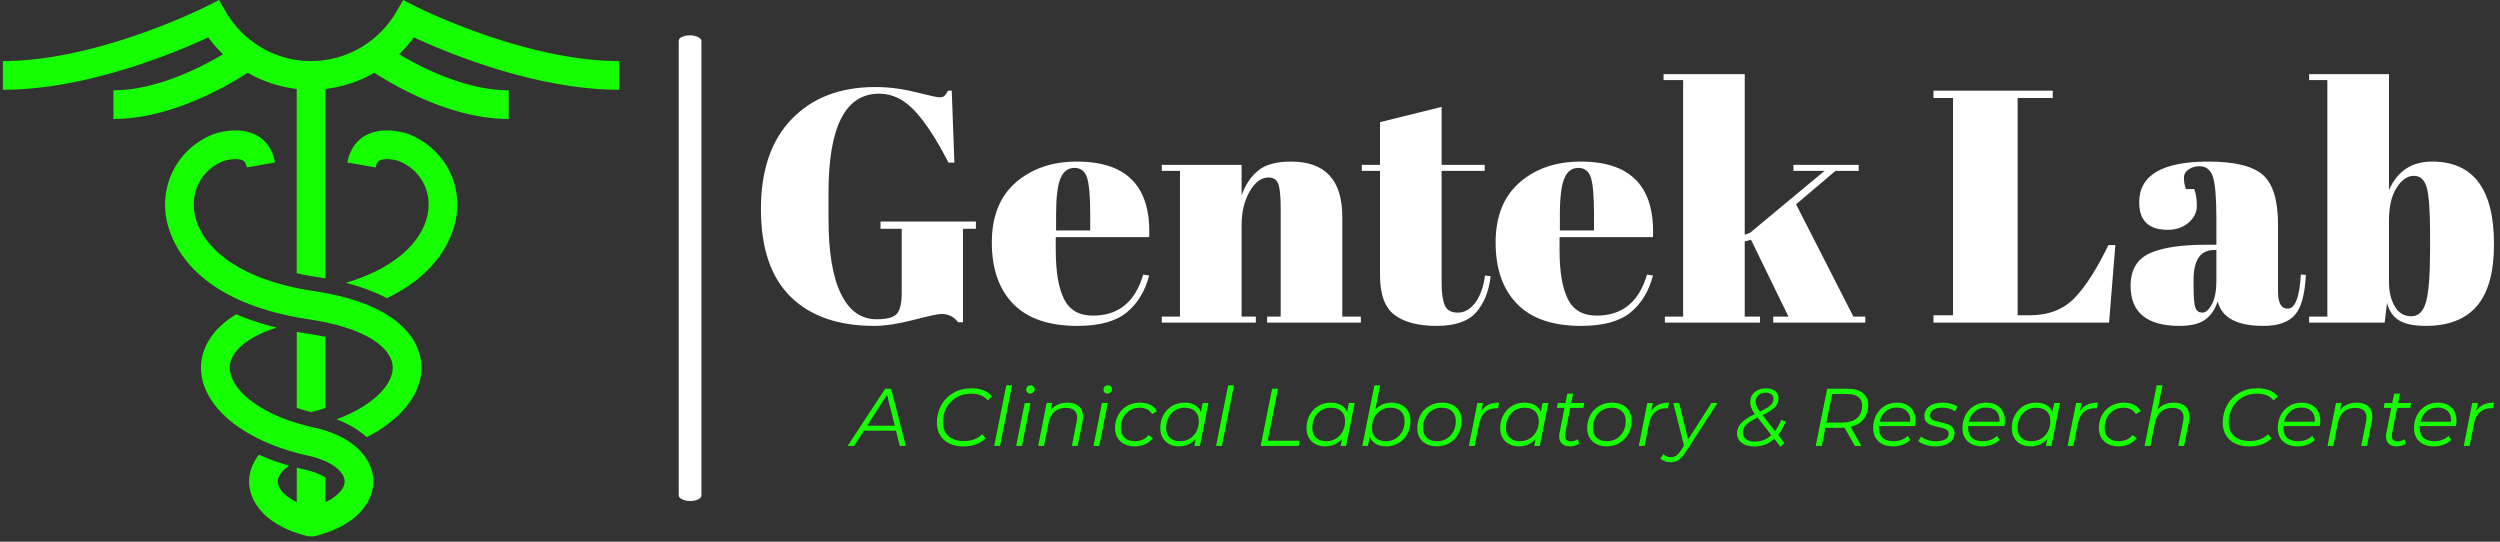 <svg xmlns="http://www.w3.org/2000/svg" version="1.1" xmlns:xlink="http://www.w3.org/1999/xlink" xmlns:svgjs="http://svgjs.dev/svgjs" width="1500" height="325" viewBox="0 0 1500 325"><rect x="0" y="0" width="1500" height="325" fill="#333333" stroke="none"/><g transform="matrix(1,0,0,1,-0.909,-1.604)"><svg viewBox="0 0 396 86" data-background-color="#652c2c" preserveAspectRatio="xMidYMid meet" height="325" width="1500" xmlns="http://www.w3.org/2000/svg" xmlns:xlink="http://www.w3.org/1999/xlink"><g id="tight-bounds" transform="matrix(1,0,0,1,0.24,0.424)"><svg viewBox="0 0 395.52 85.151" height="85.151" width="395.52"><g><svg viewBox="0 0 568.487 122.389" height="85.151" width="395.52"><g><rect width="5.181" height="106.271" x="154.222" y="8.059" fill="#ffffff" opacity="1" stroke-width="0" stroke="transparent" fill-opacity="1" class="rect-yte-0" data-fill-palette-color="primary" rx="1%" id="yte-0" data-palette-color="#ffffff"></rect></g><g transform="matrix(1,0,0,1,172.967,16.915)"><svg viewBox="0 0 395.52 88.559" height="88.559" width="395.52"><g id="textblocktransform"><svg viewBox="0 0 395.52 88.559" height="88.559" width="395.52" id="textblock"><g><svg viewBox="0 0 395.52 57.453" height="57.453" width="395.52"><g transform="matrix(1,0,0,1,0,0)"><svg width="395.52" viewBox="2.05 -37.5 261.58 38" height="57.453" data-palette-color="#ffffff"><path d="M19.5-0.5L19.5-0.5Q21.95-0.5 22.63-1.4 23.3-2.3 23.3-4.45L23.3-4.45 23.3-14.15 20.1-14.15 20.1-15.25 34.5-15.25 34.5-14.15 32.55-14.15 32.55-0.05 31.8-0.05Q30.9-1.3 29.25-1.3L29.25-1.3Q28.55-1.3 25.08-0.4 21.6 0.5 19.15 0.5L19.15 0.5Q11 0.5 6.53-3.9 2.05-8.3 2.05-17.13 2.05-25.95 6.73-30.75 11.4-35.55 19.3-35.55L19.3-35.55Q22.35-35.55 25.43-34.77 28.5-34 29-34 29.5-34 29.75-34.23 30-34.45 30.3-35L30.3-35 30.85-35 31.25-24.15 30.35-24.15Q27.9-29 25.43-31.78 22.95-34.55 19.9-34.55L19.9-34.55Q12.25-34.55 12.25-19.6L12.25-19.6 12.25-15.65Q12.25-8.15 14.13-4.33 16-0.5 19.5-0.5ZM49.8 0.5Q43.35 0.5 40.12-2.83 36.9-6.15 36.9-12.08 36.9-18 40.52-21.15 44.15-24.3 49.75-24.3L49.75-24.3Q61.1-24.3 60.65-12.9L60.65-12.9 46.55-12.9 46.55-10.95Q46.55-6.05 47.8-3.55 49.05-1.05 52.15-1.05L52.15-1.05Q57.95-1.05 59.75-7.25L59.75-7.25 60.65-7.1Q59.7-3.5 57.22-1.5 54.75 0.5 49.8 0.5L49.8 0.5ZM46.6-16.35L46.6-13.9 51.75-13.9 51.75-16.35Q51.75-20.4 51.27-21.88 50.8-23.35 49.37-23.35 47.95-23.35 47.27-21.78 46.6-20.2 46.6-16.35L46.6-16.35ZM62.55-22.9L62.55-23.8 74.6-23.8 74.6-19.2Q75.4-21.5 77.05-22.9 78.7-24.3 82.05-24.3L82.05-24.3Q89.8-24.3 89.8-15.95L89.8-15.95 89.8-0.9 92.6-0.9 92.6 0 78.45 0 78.45-0.9 80.5-0.9 80.5-17.15Q80.5-20.15 80.1-21.03 79.7-21.9 78.65-21.9L78.65-21.9Q77.05-21.9 75.82-19.8 74.6-17.7 74.6-14.7L74.6-14.7 74.6-0.9 76.75-0.9 76.75 0 62.55 0 62.55-0.9 65.3-0.9 65.3-22.9 62.55-22.9ZM95.49-7.15L95.49-7.15 95.49-22.9 92.74-22.9 92.74-23.8 95.49-23.8 95.49-30.25 104.79-32.55 104.79-23.8 111.29-23.8 111.29-22.9 104.79-22.9 104.79-6.05Q104.79-3.7 105.27-2.6 105.74-1.5 107.24-1.5 108.74-1.5 109.87-3 110.99-4.5 111.34-7.1L111.34-7.1 112.19-7Q111.79-3.55 109.99-1.53 108.19 0.5 104.04 0.5 99.89 0.5 97.69-1.15 95.49-2.8 95.49-7.15ZM125.84 0.5Q119.39 0.5 116.17-2.83 112.94-6.15 112.94-12.08 112.94-18 116.57-21.15 120.19-24.3 125.79-24.3L125.79-24.3Q137.14-24.3 136.69-12.9L136.69-12.9 122.59-12.9 122.59-10.95Q122.59-6.05 123.84-3.55 125.09-1.05 128.19-1.05L128.19-1.05Q133.99-1.05 135.79-7.25L135.79-7.25 136.69-7.1Q135.74-3.5 133.27-1.5 130.79 0.5 125.84 0.5L125.84 0.5ZM122.64-16.35L122.64-13.9 127.79-13.9 127.79-16.35Q127.79-20.4 127.32-21.88 126.84-23.35 125.42-23.35 123.99-23.35 123.32-21.78 122.64-20.2 122.64-16.35L122.64-16.35ZM168.74 0L154.84 0 154.84-0.9 157.14-0.9 151.49-12.5 150.54-12.25 150.54-0.9 152.84-0.9 152.84 0 138.49 0 138.49-0.9 141.24-0.9 141.24-36.6 138.29-36.6 138.29-37.5 150.54-37.5 150.54-13.25 151.34-13.55 162.59-22.9 157.89-22.9 157.89-23.8 167.74-23.8 167.74-22.9 164.24-22.9 158.29-17.85 166.94-0.9 168.74-0.9 168.74 0ZM179.03-33.9L179.03-35 197.03-35 197.03-33.9 191.73-33.9 191.73-1.1 193.53-1.1Q197.78-1.1 200.31-3.7 202.83-6.3 205.43-11.7L205.43-11.7 206.48-11.7 205.53 0 179.03 0 179.03-1.1 181.98-1.1 181.98-33.9 179.03-33.9ZM220.28-11.75L220.28-11.75 221.73-11.75 221.73-15.6Q221.73-20.35 221.21-21.98 220.68-23.6 219.18-23.6L219.18-23.6Q218.28-23.6 217.56-23.13 216.83-22.65 216.83-21.83 216.83-21 217.13-20.15L217.13-20.15 218.38-20.15Q218.78-19.1 218.78-17.63 218.78-16.15 217.53-15.08 216.28-14 214.38-14L214.38-14Q210.08-14 210.08-18.15L210.08-18.15Q210.08-24.3 220.53-24.3L220.53-24.3Q226.48-24.3 228.76-22.28 231.03-20.25 231.03-14.85L231.03-14.85 231.03-4.7Q231.03-2.1 232.48-2.1L232.48-2.1Q234.18-2.1 234.48-7.25L234.48-7.25 235.23-7.2Q235.03-2.8 233.58-1.15 232.13 0.5 228.83 0.5L228.83 0.5Q222.83 0.5 221.93-3.2L221.93-3.2Q221.28-1.3 219.98-0.4 218.68 0.5 216.18 0.5L216.18 0.5Q208.78 0.5 208.78-5.55L208.78-5.55Q208.78-9.1 211.61-10.43 214.43-11.75 220.28-11.75ZM218.28-5.6Q218.28-3 218.56-2.25 218.83-1.5 219.61-1.5 220.38-1.5 221.06-2.78 221.73-4.05 221.73-6.3L221.73-6.3 221.73-10.95 221.38-10.95Q218.28-10.95 218.28-6.4L218.28-6.4 218.28-5.6ZM253.98-13.45Q253.98-18.6 253.48-20.38 252.98-22.15 251.53-22.15 250.08-22.15 248.93-20.35 247.78-18.55 247.78-15.4L247.78-15.4 247.78-6.1Q247.78-3.95 248.65-2.45 249.53-0.95 251.15-0.95 252.78-0.95 253.38-3.15 253.98-5.35 253.98-10.85L253.98-10.85 253.98-13.45ZM235.73-37.5L247.78-37.5 247.78-20Q249.68-24.3 254.28-24.3L254.28-24.3Q263.63-24.3 263.63-11.85L263.63-11.85Q263.63-5.5 261.05-2.5 258.48 0.5 253.33 0.5L253.33 0.5Q250.73 0.5 249.35-0.3 247.98-1.1 247.48-2.95L247.48-2.95 247.13 0 235.73 0 235.73-0.9 238.48-0.9 238.48-36.6 235.73-36.6 235.73-37.5Z" opacity="1" transform="matrix(1,0,0,1,0,0)" fill="#ffffff" class="wordmark-text-0" data-fill-palette-color="primary" id="text-0"></path></svg></g></svg></g><g transform="matrix(1,0,0,1,19.776,71.017)"><svg viewBox="0 0 375.744 17.543" height="17.543" width="375.744"><g transform="matrix(1,0,0,1,0,0)"><svg width="375.744" viewBox="-2.5 -37.1 1007.65 47.05" height="17.543" data-palette-color="#15ff00"><path d="M29.45 0L27.1-9.35 7.55-9.35 1.5 0-2.5 0 20.5-35 24.15-35 33.15 0 29.45 0ZM9.45-12.35L26.4-12.35 21.65-31.25 9.45-12.35ZM68.5 0.3Q63.4 0.3 59.7-1.53 56-3.35 54.07-6.63 52.15-9.9 52.15-14.25L52.15-14.25Q52.15-20.05 54.77-24.85 57.4-29.65 62.25-32.48 67.1-35.3 73.45-35.3L73.45-35.3Q77.65-35.3 80.9-33.98 84.15-32.65 85.9-30.2L85.9-30.2 83.3-27.9Q79.95-32 73.15-32L73.15-32Q68-32 64.05-29.63 60.1-27.25 57.95-23.25 55.8-19.25 55.8-14.45L55.8-14.45Q55.8-9.2 59.17-6.1 62.55-3 68.8-3L68.8-3Q75.65-3 79.9-7.15L79.9-7.15 82.05-4.7Q79.75-2.3 76.2-1 72.65 0.3 68.5 0.3L68.5 0.3ZM87.24 0L94.64-37.1 98.19-37.1 90.79 0 87.24 0ZM100.69 0L105.89-26.3 109.44-26.3 104.24 0 100.69 0ZM109.19-32.05Q108.14-32.05 107.47-32.75 106.79-33.45 106.79-34.4L106.79-34.4Q106.79-35.55 107.57-36.33 108.34-37.1 109.54-37.1L109.54-37.1Q110.59-37.1 111.29-36.43 111.99-35.75 111.99-34.85L111.99-34.85Q111.99-33.65 111.19-32.85 110.39-32.05 109.19-32.05L109.19-32.05ZM132.19-26.5Q136.64-26.5 139.11-24.23 141.59-21.95 141.59-17.95L141.59-17.95Q141.59-16.55 141.29-14.95L141.29-14.95 138.29 0 134.74 0 137.74-15Q137.99-16.4 137.99-17.4L137.99-17.4Q137.99-20.25 136.26-21.78 134.54-23.3 131.19-23.3L131.19-23.3Q126.94-23.3 124.19-20.98 121.44-18.65 120.49-14.1L120.49-14.1 117.69 0 114.14 0 119.34-26.3 122.74-26.3 121.89-22.1Q125.64-26.5 132.19-26.5L132.19-26.5ZM147.99 0L153.19-26.3 156.74-26.3 151.54 0 147.99 0ZM156.49-32.05Q155.44-32.05 154.76-32.75 154.09-33.45 154.09-34.4L154.09-34.4Q154.09-35.55 154.86-36.33 155.64-37.1 156.84-37.1L156.84-37.1Q157.89-37.1 158.59-36.43 159.29-35.75 159.29-34.85L159.29-34.85Q159.29-33.65 158.49-32.85 157.69-32.05 156.49-32.05L156.49-32.05ZM173.33 0.25Q169.63 0.25 166.88-1.13 164.13-2.5 162.66-5.03 161.18-7.55 161.18-10.9L161.18-10.9Q161.18-15.35 163.13-18.9 165.08-22.45 168.58-24.48 172.08-26.5 176.48-26.5L176.48-26.5Q180.13-26.5 182.76-25.18 185.38-23.85 186.83-21.25L186.83-21.25 183.83-19.5Q181.58-23.4 176.18-23.4L176.18-23.4Q172.93-23.4 170.31-21.8 167.68-20.2 166.21-17.4 164.73-14.6 164.73-11.05L164.73-11.05Q164.73-7.2 167.01-5.05 169.28-2.9 173.48-2.9L173.48-2.9Q176.03-2.9 178.21-3.88 180.38-4.85 181.78-6.7L181.78-6.7 184.33-4.75Q182.58-2.4 179.66-1.07 176.73 0.25 173.33 0.25L173.33 0.25ZM214.83-26.3L218.38-26.3 213.13 0 209.73 0 210.58-4.15Q208.68-2.05 206.08-0.9 203.48 0.25 200.33 0.25L200.33 0.25Q196.98 0.25 194.38-1.1 191.78-2.45 190.33-4.98 188.88-7.5 188.88-10.9L188.88-10.9Q188.88-15.35 190.81-18.9 192.73-22.45 196.13-24.48 199.53-26.5 203.73-26.5L203.73-26.5Q207.48-26.5 210.03-25.03 212.58-23.55 213.73-20.8L213.73-20.8 214.83-26.3ZM201.08-2.9Q204.33-2.9 206.93-4.48 209.53-6.05 211.01-8.88 212.48-11.7 212.48-15.2L212.48-15.2Q212.48-19.05 210.21-21.23 207.93-23.4 203.83-23.4L203.83-23.4Q200.58-23.4 197.98-21.8 195.38-20.2 193.91-17.38 192.43-14.55 192.43-11.05L192.43-11.05Q192.43-7.2 194.71-5.05 196.98-2.9 201.08-2.9L201.08-2.9ZM223.03 0L230.43-37.1 233.98-37.1 226.58 0 223.03 0ZM250.32 0L257.32-35 260.97-35 254.62-3.2 274.22-3.2 273.57 0 250.32 0ZM304.32-26.3L307.87-26.3 302.62 0 299.22 0 300.07-4.15Q298.17-2.05 295.57-0.9 292.97 0.25 289.82 0.25L289.82 0.25Q286.47 0.25 283.87-1.1 281.27-2.45 279.82-4.98 278.37-7.5 278.37-10.9L278.37-10.9Q278.37-15.35 280.3-18.9 282.22-22.45 285.62-24.48 289.02-26.5 293.22-26.5L293.22-26.5Q296.97-26.5 299.52-25.03 302.07-23.55 303.22-20.8L303.22-20.8 304.32-26.3ZM290.57-2.9Q293.82-2.9 296.42-4.48 299.02-6.05 300.5-8.88 301.97-11.7 301.97-15.2L301.97-15.2Q301.97-19.05 299.7-21.23 297.42-23.4 293.32-23.4L293.32-23.4Q290.07-23.4 287.47-21.8 284.87-20.2 283.4-17.38 281.92-14.55 281.92-11.05L281.92-11.05Q281.92-7.2 284.2-5.05 286.47-2.9 290.57-2.9L290.57-2.9ZM330.52-26.5Q333.87-26.5 336.49-25.15 339.12-23.8 340.57-21.3 342.02-18.8 342.02-15.4L342.02-15.4Q342.02-10.95 340.09-7.38 338.17-3.8 334.77-1.78 331.37 0.25 327.12 0.25L327.12 0.25Q323.32 0.25 320.74-1.3 318.17-2.85 317.07-5.75L317.07-5.75 315.92 0 312.52 0 319.92-37.1 323.47-37.1 320.52-22.35Q322.42-24.35 324.94-25.43 327.47-26.5 330.52-26.5L330.52-26.5ZM327.07-2.9Q330.32-2.9 332.89-4.48 335.47-6.05 336.94-8.85 338.42-11.65 338.42-15.2L338.42-15.2Q338.42-19.05 336.14-21.23 333.87-23.4 329.77-23.4L329.77-23.4Q326.52-23.4 323.94-21.83 321.37-20.25 319.89-17.43 318.42-14.6 318.42-11.05L318.42-11.05Q318.42-7.2 320.69-5.05 322.97-2.9 327.07-2.9L327.07-2.9ZM358.12 0.25Q354.51 0.25 351.81-1.13 349.12-2.5 347.64-5.03 346.17-7.55 346.17-10.9L346.17-10.9Q346.17-15.35 348.12-18.9 350.06-22.45 353.54-24.48 357.01-26.5 361.37-26.5L361.37-26.5Q366.87-26.5 370.09-23.5 373.31-20.5 373.31-15.4L373.31-15.4Q373.31-10.95 371.37-7.38 369.42-3.8 365.94-1.78 362.46 0.25 358.12 0.25L358.12 0.25ZM358.37-2.9Q361.62-2.9 364.21-4.48 366.81-6.05 368.29-8.88 369.76-11.7 369.76-15.2L369.76-15.2Q369.76-19.05 367.49-21.23 365.21-23.4 361.12-23.4L361.12-23.4Q357.87-23.4 355.26-21.8 352.67-20.2 351.19-17.38 349.71-14.55 349.71-11.05L349.71-11.05Q349.71-7.2 351.99-5.05 354.26-2.9 358.37-2.9L358.37-2.9ZM385.46-21.5Q387.21-24.05 389.86-25.28 392.51-26.5 396.26-26.5L396.26-26.5 395.61-23.05 394.61-23.1Q390.36-23.1 387.64-20.65 384.91-18.2 383.96-13.35L383.96-13.35 381.31 0 377.76 0 382.96-26.3 386.36-26.3 385.46-21.5ZM422.86-26.3L426.41-26.3 421.16 0 417.76 0 418.61-4.15Q416.71-2.05 414.11-0.9 411.51 0.25 408.36 0.25L408.36 0.25Q405.01 0.25 402.41-1.1 399.81-2.45 398.36-4.98 396.91-7.5 396.91-10.9L396.91-10.9Q396.91-15.35 398.84-18.9 400.76-22.45 404.16-24.48 407.56-26.5 411.76-26.5L411.76-26.5Q415.51-26.5 418.06-25.03 420.61-23.55 421.76-20.8L421.76-20.8 422.86-26.3ZM409.11-2.9Q412.36-2.9 414.96-4.48 417.56-6.05 419.04-8.88 420.51-11.7 420.51-15.2L420.51-15.2Q420.51-19.05 418.24-21.23 415.96-23.4 411.86-23.4L411.86-23.4Q408.61-23.4 406.01-21.8 403.41-20.2 401.94-17.38 400.46-14.55 400.46-11.05L400.46-11.05Q400.46-7.2 402.74-5.05 405.01-2.9 409.11-2.9L409.11-2.9ZM439.81-23.3L436.76-7.95Q436.56-6.75 436.56-6.3L436.56-6.3Q436.56-2.8 440.36-2.8L440.36-2.8Q442.61-2.8 444.41-4.15L444.41-4.15 445.26-1.45Q443.01 0.25 439.41 0.25L439.41 0.25Q436.46 0.25 434.73-1.35 433.01-2.95 433.01-5.75L433.01-5.75Q433.01-6.85 433.21-7.8L433.21-7.8 436.26-23.3 431.61-23.3 432.16-26.3 436.86-26.3 438.01-32.05 441.56-32.05 440.41-26.3 448.41-26.3 447.81-23.3 439.81-23.3ZM462.11 0.25Q458.51 0.25 455.81-1.13 453.11-2.5 451.63-5.03 450.16-7.55 450.16-10.9L450.16-10.9Q450.16-15.35 452.11-18.9 454.06-22.45 457.53-24.48 461.01-26.5 465.36-26.5L465.36-26.5Q470.86-26.5 474.08-23.5 477.31-20.5 477.31-15.4L477.31-15.4Q477.31-10.95 475.36-7.38 473.41-3.8 469.93-1.78 466.46 0.25 462.11 0.25L462.11 0.25ZM462.36-2.9Q465.61-2.9 468.21-4.48 470.81-6.05 472.28-8.88 473.76-11.7 473.76-15.2L473.76-15.2Q473.76-19.05 471.48-21.23 469.21-23.4 465.11-23.4L465.11-23.4Q461.86-23.4 459.26-21.8 456.66-20.2 455.18-17.38 453.71-14.55 453.71-11.05L453.71-11.05Q453.71-7.2 455.98-5.05 458.26-2.9 462.36-2.9L462.36-2.9ZM489.45-21.5Q491.2-24.05 493.85-25.28 496.5-26.5 500.25-26.5L500.25-26.5 499.6-23.05 498.6-23.1Q494.35-23.1 491.63-20.65 488.9-18.2 487.95-13.35L487.95-13.35 485.3 0 481.75 0 486.95-26.3 490.35-26.3 489.45-21.5ZM526.25-26.3L529.9-26.3 510.7 3.4Q508.3 7.1 506.2 8.53 504.1 9.95 501.2 9.95L501.2 9.95Q499.3 9.95 497.6 9.33 495.9 8.7 494.95 7.6L494.95 7.6 496.85 5Q498.65 6.9 501.5 6.9L501.5 6.9Q503.25 6.9 504.65 5.95 506.05 5 507.55 2.65L507.55 2.65 509.4-0.15 502.85-26.3 506.45-26.3 511.9-3.9 526.25-26.3ZM571.69-15Q569.89-10.3 567.04-6.7L567.04-6.7 570.89-1.75 568.5 0.55 564.69-4.3Q559.6 0.3 552.54 0.3L552.54 0.3Q547.64 0.3 544.75-1.88 541.85-4.05 541.85-7.7L541.85-7.7Q541.85-11.2 544.42-13.95 547-16.7 552.79-19.55L552.79-19.55Q551.39-21.5 550.67-23.18 549.94-24.85 549.94-26.55L549.94-26.55Q549.94-30.55 552.64-32.9 555.35-35.25 559.64-35.25L559.64-35.25Q563.1-35.25 565.19-33.58 567.29-31.9 567.29-29.1L567.29-29.1Q567.29-25.95 565.04-23.68 562.79-21.4 557.5-18.85L557.5-18.85 565.14-9.1Q567.35-11.9 568.89-15.9L568.89-15.9 571.69-15ZM559.54-32.6Q556.69-32.6 554.97-31.05 553.25-29.5 553.25-26.95L553.25-26.95Q553.25-25.6 553.87-24.18 554.5-22.75 555.85-21L555.85-21Q559.14-22.55 560.92-23.75 562.69-24.95 563.44-26.13 564.19-27.3 564.19-28.85L564.19-28.85Q564.19-30.5 562.97-31.55 561.75-32.6 559.54-32.6L559.54-32.6ZM552.79-2.65Q558.6-2.65 562.89-6.6L562.89-6.6 554.5-17.4Q549.44-14.95 547.42-12.9 545.39-10.85 545.39-8.25L545.39-8.25Q545.39-5.7 547.35-4.17 549.29-2.65 552.79-2.65L552.79-2.65ZM622.14-25.1Q622.14-19.75 619.31-16.32 616.49-12.9 611.39-11.7L611.39-11.7 617.99 0 613.99 0 607.69-11.15Q607.14-11.1 605.89-11.1L605.89-11.1 595.94-11.1 593.74 0 590.04 0 597.04-35 609.64-35Q615.59-35 618.86-32.4 622.14-29.8 622.14-25.1L622.14-25.1ZM605.99-14.3Q611.99-14.3 615.21-16.95 618.44-19.6 618.44-24.75L618.44-24.75Q618.44-28.2 616.09-30 613.74-31.8 609.39-31.8L609.39-31.8 600.09-31.8 596.54-14.3 605.99-14.3ZM650.84-12.15L628.74-12.15Q628.69-11.8 628.69-11.1L628.69-11.1Q628.69-7.1 630.96-5 633.24-2.9 637.74-2.9L637.74-2.9Q640.34-2.9 642.61-3.78 644.89-4.65 646.34-6.2L646.34-6.2 647.94-3.65Q646.09-1.8 643.31-0.78 640.54 0.25 637.44 0.25L637.44 0.25Q631.74 0.25 628.46-2.75 625.19-5.75 625.19-10.95L625.19-10.95Q625.19-15.35 627.06-18.9 628.94-22.45 632.26-24.48 635.59-26.5 639.74-26.5L639.74-26.5Q644.99-26.5 648.09-23.53 651.19-20.55 651.19-15.35L651.19-15.35Q651.19-13.9 650.84-12.15L650.84-12.15ZM639.64-23.5Q635.69-23.5 632.89-21.15 630.09-18.8 629.09-14.8L629.09-14.8 647.84-14.8Q647.89-15.15 647.89-15.75L647.89-15.75Q647.89-19.45 645.64-21.48 643.39-23.5 639.64-23.5L639.64-23.5ZM663.28 0.25Q660.13 0.25 657.26-0.65 654.38-1.55 652.83-2.95L652.83-2.95 654.53-5.75Q656.03-4.45 658.48-3.65 660.93-2.85 663.63-2.85L663.63-2.85Q667.38-2.85 669.41-4.08 671.43-5.3 671.43-7.55L671.43-7.55Q671.43-8.8 670.61-9.55 669.78-10.3 668.58-10.7 667.38-11.1 665.08-11.6L665.08-11.6Q662.33-12.2 660.63-12.8 658.93-13.4 657.73-14.7 656.53-16 656.53-18.3L656.53-18.3Q656.53-22.05 659.63-24.28 662.73-26.5 667.93-26.5L667.93-26.5Q670.48-26.5 672.91-25.83 675.33-25.15 676.83-24.05L676.83-24.05 675.33-21.2Q673.83-22.3 671.81-22.88 669.78-23.45 667.63-23.45L667.63-23.45Q664.03-23.45 662.03-22.15 660.03-20.85 660.03-18.65L660.03-18.65Q660.03-17.35 660.88-16.55 661.73-15.75 663.01-15.35 664.28-14.95 666.48-14.5L666.48-14.5Q669.18-13.9 670.86-13.33 672.53-12.75 673.73-11.45 674.93-10.15 674.93-7.95L674.93-7.95Q674.93-4.1 671.76-1.93 668.58 0.25 663.28 0.25L663.28 0.25ZM705.48-12.15L683.38-12.15Q683.33-11.8 683.33-11.1L683.33-11.1Q683.33-7.1 685.61-5 687.88-2.9 692.38-2.9L692.38-2.9Q694.98-2.9 697.26-3.78 699.53-4.65 700.98-6.2L700.98-6.2 702.58-3.65Q700.73-1.8 697.96-0.78 695.18 0.25 692.08 0.25L692.08 0.25Q686.38 0.25 683.11-2.75 679.83-5.75 679.83-10.95L679.83-10.95Q679.83-15.35 681.71-18.9 683.58-22.45 686.91-24.48 690.23-26.5 694.38-26.5L694.38-26.5Q699.63-26.5 702.73-23.53 705.83-20.55 705.83-15.35L705.83-15.35Q705.83-13.9 705.48-12.15L705.48-12.15ZM694.28-23.5Q690.33-23.5 687.53-21.15 684.73-18.8 683.73-14.8L683.73-14.8 702.48-14.8Q702.53-15.15 702.53-15.75L702.53-15.75Q702.53-19.45 700.28-21.48 698.03-23.5 694.28-23.5L694.28-23.5ZM735.98-26.3L739.53-26.3 734.28 0 730.88 0 731.73-4.15Q729.83-2.05 727.23-0.9 724.63 0.25 721.48 0.25L721.48 0.25Q718.13 0.25 715.53-1.1 712.93-2.45 711.48-4.98 710.03-7.5 710.03-10.9L710.03-10.9Q710.03-15.35 711.95-18.9 713.88-22.45 717.28-24.48 720.68-26.5 724.88-26.5L724.88-26.5Q728.63-26.5 731.18-25.03 733.73-23.55 734.88-20.8L734.88-20.8 735.98-26.3ZM722.23-2.9Q725.48-2.9 728.08-4.48 730.68-6.05 732.15-8.88 733.63-11.7 733.63-15.2L733.63-15.2Q733.63-19.05 731.35-21.23 729.08-23.4 724.98-23.4L724.98-23.4Q721.73-23.4 719.13-21.8 716.53-20.2 715.05-17.38 713.58-14.55 713.58-11.05L713.58-11.05Q713.58-7.2 715.85-5.05 718.13-2.9 722.23-2.9L722.23-2.9ZM751.88-21.5Q753.63-24.05 756.28-25.28 758.93-26.5 762.68-26.5L762.68-26.5 762.03-23.05 761.03-23.1Q756.78-23.1 754.05-20.65 751.33-18.2 750.38-13.35L750.38-13.35 747.73 0 744.18 0 749.38-26.3 752.78-26.3 751.88-21.5ZM775.47 0.25Q771.77 0.25 769.02-1.13 766.27-2.5 764.8-5.03 763.32-7.55 763.32-10.9L763.32-10.9Q763.32-15.35 765.27-18.9 767.22-22.45 770.72-24.48 774.22-26.5 778.62-26.5L778.62-26.5Q782.27-26.5 784.9-25.18 787.52-23.85 788.97-21.25L788.97-21.25 785.97-19.5Q783.72-23.4 778.32-23.4L778.32-23.4Q775.07-23.4 772.45-21.8 769.82-20.2 768.35-17.4 766.87-14.6 766.87-11.05L766.87-11.05Q766.87-7.2 769.15-5.05 771.42-2.9 775.62-2.9L775.62-2.9Q778.17-2.9 780.35-3.88 782.52-4.85 783.92-6.7L783.92-6.7 786.47-4.75Q784.72-2.4 781.8-1.07 778.87 0.25 775.47 0.25L775.47 0.25ZM809.37-26.5Q813.82-26.5 816.3-24.23 818.77-21.95 818.77-17.95L818.77-17.95Q818.77-16.55 818.47-14.95L818.47-14.95 815.47 0 811.92 0 814.92-15Q815.17-16.4 815.17-17.4L815.17-17.4Q815.17-20.25 813.45-21.78 811.72-23.3 808.37-23.3L808.37-23.3Q804.12-23.3 801.37-20.98 798.62-18.65 797.67-14.1L797.67-14.1 794.87 0 791.32 0 798.72-37.1 802.27-37.1 799.32-22.35Q802.97-26.5 809.37-26.5L809.37-26.5ZM855.47 0.3Q850.37 0.3 846.67-1.53 842.97-3.35 841.04-6.63 839.12-9.9 839.12-14.25L839.12-14.25Q839.12-20.05 841.74-24.85 844.37-29.65 849.22-32.48 854.07-35.3 860.42-35.3L860.42-35.3Q864.62-35.3 867.87-33.98 871.12-32.65 872.87-30.2L872.87-30.2 870.27-27.9Q866.92-32 860.12-32L860.12-32Q854.97-32 851.02-29.63 847.07-27.25 844.92-23.25 842.77-19.25 842.77-14.45L842.77-14.45Q842.77-9.2 846.14-6.1 849.52-3 855.77-3L855.77-3Q862.62-3 866.87-7.15L866.87-7.15 869.02-4.7Q866.72-2.3 863.17-1 859.62 0.3 855.47 0.3L855.47 0.3ZM898.46-12.15L876.36-12.15Q876.31-11.8 876.31-11.1L876.31-11.1Q876.31-7.1 878.59-5 880.86-2.9 885.36-2.9L885.36-2.9Q887.96-2.9 890.24-3.78 892.51-4.65 893.96-6.2L893.96-6.2 895.56-3.65Q893.71-1.8 890.94-0.78 888.16 0.25 885.06 0.25L885.06 0.25Q879.36 0.25 876.09-2.75 872.81-5.75 872.81-10.95L872.81-10.95Q872.81-15.35 874.69-18.9 876.56-22.45 879.89-24.48 883.21-26.5 887.36-26.5L887.36-26.5Q892.61-26.5 895.71-23.53 898.81-20.55 898.81-15.35L898.81-15.35Q898.81-13.9 898.46-12.15L898.46-12.15ZM887.26-23.5Q883.31-23.5 880.51-21.15 877.71-18.8 876.71-14.8L876.71-14.8 895.46-14.8Q895.51-15.15 895.51-15.75L895.51-15.75Q895.51-19.45 893.26-21.48 891.01-23.5 887.26-23.5L887.26-23.5ZM921.31-26.5Q925.76-26.5 928.24-24.23 930.71-21.95 930.71-17.95L930.71-17.95Q930.71-16.55 930.41-14.95L930.41-14.95 927.41 0 923.86 0 926.86-15Q927.11-16.4 927.11-17.4L927.11-17.4Q927.11-20.25 925.39-21.78 923.66-23.3 920.31-23.3L920.31-23.3Q916.06-23.3 913.31-20.98 910.56-18.65 909.61-14.1L909.61-14.1 906.81 0 903.26 0 908.46-26.3 911.86-26.3 911.01-22.1Q914.76-26.5 921.31-26.5L921.31-26.5ZM945.86-23.3L942.81-7.95Q942.61-6.75 942.61-6.3L942.61-6.3Q942.61-2.8 946.41-2.8L946.41-2.8Q948.66-2.8 950.46-4.15L950.46-4.15 951.31-1.45Q949.06 0.25 945.46 0.25L945.46 0.25Q942.51 0.25 940.78-1.35 939.06-2.95 939.06-5.75L939.06-5.75Q939.06-6.85 939.26-7.8L939.26-7.8 942.31-23.3 937.66-23.3 938.21-26.3 942.91-26.3 944.06-32.05 947.61-32.05 946.46-26.3 954.46-26.3 953.86-23.3 945.86-23.3ZM981.86-12.15L959.76-12.15Q959.71-11.8 959.71-11.1L959.71-11.1Q959.71-7.1 961.98-5 964.26-2.9 968.76-2.9L968.76-2.9Q971.36-2.9 973.63-3.78 975.91-4.65 977.36-6.2L977.36-6.2 978.96-3.65Q977.11-1.8 974.33-0.78 971.56 0.25 968.46 0.25L968.46 0.25Q962.76 0.25 959.48-2.75 956.21-5.75 956.21-10.95L956.21-10.95Q956.21-15.35 958.08-18.9 959.96-22.45 963.28-24.48 966.61-26.5 970.76-26.5L970.76-26.5Q976.01-26.5 979.11-23.53 982.21-20.55 982.21-15.35L982.21-15.35Q982.21-13.9 981.86-12.15L981.86-12.15ZM970.66-23.5Q966.71-23.5 963.91-21.15 961.11-18.8 960.11-14.8L960.11-14.8 978.86-14.8Q978.91-15.15 978.91-15.75L978.91-15.75Q978.91-19.45 976.66-21.48 974.41-23.5 970.66-23.5L970.66-23.5ZM994.35-21.5Q996.1-24.05 998.75-25.28 1001.4-26.5 1005.15-26.5L1005.15-26.5 1004.5-23.05 1003.5-23.1Q999.25-23.1 996.53-20.65 993.8-18.2 992.85-13.35L992.85-13.35 990.2 0 986.65 0 991.85-26.3 995.25-26.3 994.35-21.5Z" opacity="1" transform="matrix(1,0,0,1,0,0)" fill="#15ff00" class="slogan-text-1" data-fill-palette-color="secondary" id="text-1"></path></svg></g></svg></g></svg></g></svg></g><g><svg viewBox="0 0 140.659 122.389" height="122.389" width="140.659"><g><svg xmlns="http://www.w3.org/2000/svg" xmlns:xlink="http://www.w3.org/1999/xlink" version="1.1" x="0" y="0" viewBox="5 10.846 90 78.31" enable-background="new 0 0 100 100" xml:space="preserve" height="122.389" width="140.659" class="icon-icon-0" data-fill-palette-color="accent" id="icon-0"><g fill="#15ff00" data-fill-palette-color="accent"><path fill="#15ff00" d="M50.413 73.269C44.832 72.038 41.113 69.791 39.334 67.528 38.805 66.856 38.468 66.19 38.282 65.544 38.173 65.163 38.105 64.788 38.116 64.429 38.142 63.67 38.468 62.847 39.152 62.038 40.183 60.813 42.048 59.617 44.975 58.678 42.751 58.133 40.792 57.475 39.075 56.731 37.083 57.943 35.839 59.277 35.081 60.531 34.193 62.01 33.959 63.374 33.928 64.283 33.876 65.795 34.282 67.269 35.072 68.666 35.405 69.255 35.799 69.83 36.266 70.389 38.891 73.51 43.565 76.053 49.511 77.366 53.219 78.182 54.888 79.847 54.902 81.135 54.907 81.663 54.622 82.262 54.047 82.848 53.618 83.285 53.025 83.713 52.253 84.103 52.202 84.126 52.149 84.152 52.095 84.175V80.578C51.526 80.195 50.572 79.745 49.061 79.412 48.665 79.323 48.29 79.217 47.905 79.119V84.151C46.013 83.237 45.13 82.078 45.139 81.134 45.146 80.412 45.692 79.58 46.8 78.84A33 33 0 0 1 42.386 77.24C41.393 78.502 40.959 79.863 40.947 81.094 40.921 83.71 42.782 86.933 47.905 88.665 48.434 88.846 48.986 89.011 49.586 89.156H50.452A19 19 0 0 0 52.095 88.678C53.287 88.28 54.305 87.797 55.162 87.261 55.798 86.863 56.359 86.431 56.827 85.984 58.446 84.432 59.106 82.654 59.093 81.093 59.066 78.23 56.771 74.674 50.413 73.269" data-fill-palette-color="accent"></path><path fill="#15ff00" d="M52.094 70.417V60.047A34 34 0 0 0 49.456 59.561 80 80 0 0 1 47.904 59.301V70.401C48.588 70.63 49.307 70.835 50.048 71.02L50.502 70.899C51.062 70.751 51.586 70.586 52.094 70.417" data-fill-palette-color="accent"></path><path fill="#15ff00" d="M95 23.954V19.764C81.069 19.764 65.373 11.829 65.216 11.748L63.449 10.846 62.452 12.564C59.878 17.004 55.105 19.764 50 19.764 44.89 19.764 40.12 17.005 37.548 12.564L36.551 10.846 34.782 11.748C34.623 11.829 18.931 19.764 5 19.764V23.954C17.318 23.954 30.387 18.44 34.988 16.302A18.7 18.7 0 0 0 37.145 18.767C33.811 20.754 27.378 24.028 21.143 24.028V28.218C29.516 28.218 37.752 23.416 40.751 21.466A18.6 18.6 0 0 0 47.902 23.831V50.738C48.844 50.954 49.782 51.133 50.695 51.269 51.175 51.34 51.64 51.417 52.093 51.498V23.831A18.6 18.6 0 0 0 59.246 21.466C62.242 23.416 70.48 28.218 78.853 28.218V24.028C72.616 24.028 66.183 20.752 62.854 18.764A19 19 0 0 0 65.01 16.302C69.612 18.439 82.681 23.954 95 23.954" data-fill-palette-color="accent"></path><path fill="#15ff00" d="M64.295 30.441C63.915 30.302 60.504 29.143 57.863 30.673 56.905 31.229 55.687 32.354 55.301 34.575L59.433 35.291C59.563 34.535 59.853 34.364 59.961 34.301 60.644 33.9 62.104 34.113 62.8 34.354 65.793 35.562 67.488 38.398 67.112 41.584 66.67 45.333 63.198 49.736 55.08 52.146 57.485 52.765 59.456 53.53 61.065 54.383 69.512 50.353 71.012 44.28 71.272 42.073 71.866 37.036 69.093 32.371 64.295 30.441" data-fill-palette-color="accent"></path><path fill="#15ff00" d="M50.386 53.342C38.322 51.537 33.455 46.084 32.927 41.586 32.551 38.402 34.241 35.562 37.155 34.386A6 6 0 0 1 38.986 34.08C39.412 34.08 39.806 34.142 40.073 34.3 40.184 34.365 40.474 34.536 40.605 35.29L44.733 34.573C44.348 32.356 43.129 31.227 42.174 30.675 41.153 30.082 40.015 29.891 38.978 29.891 37.337 29.891 35.949 30.367 35.67 30.469 30.945 32.373 28.17 37.035 28.763 42.076 29.106 45.007 31.641 54.774 49.764 57.487 58.594 58.806 61.833 61.939 61.919 64.425 62.005 66.897 59.218 70.023 53.715 72.072 55.559 72.772 57.015 73.672 58.128 74.682 63.215 72.058 66.243 68.287 66.107 64.281 66.022 61.687 64.309 55.424 50.386 53.342" data-fill-palette-color="accent"></path></g></svg></g></svg></g></svg></g><defs></defs></svg><rect width="395.52" height="85.151" fill="none" stroke="none" visibility="hidden"></rect></g></svg></g></svg>